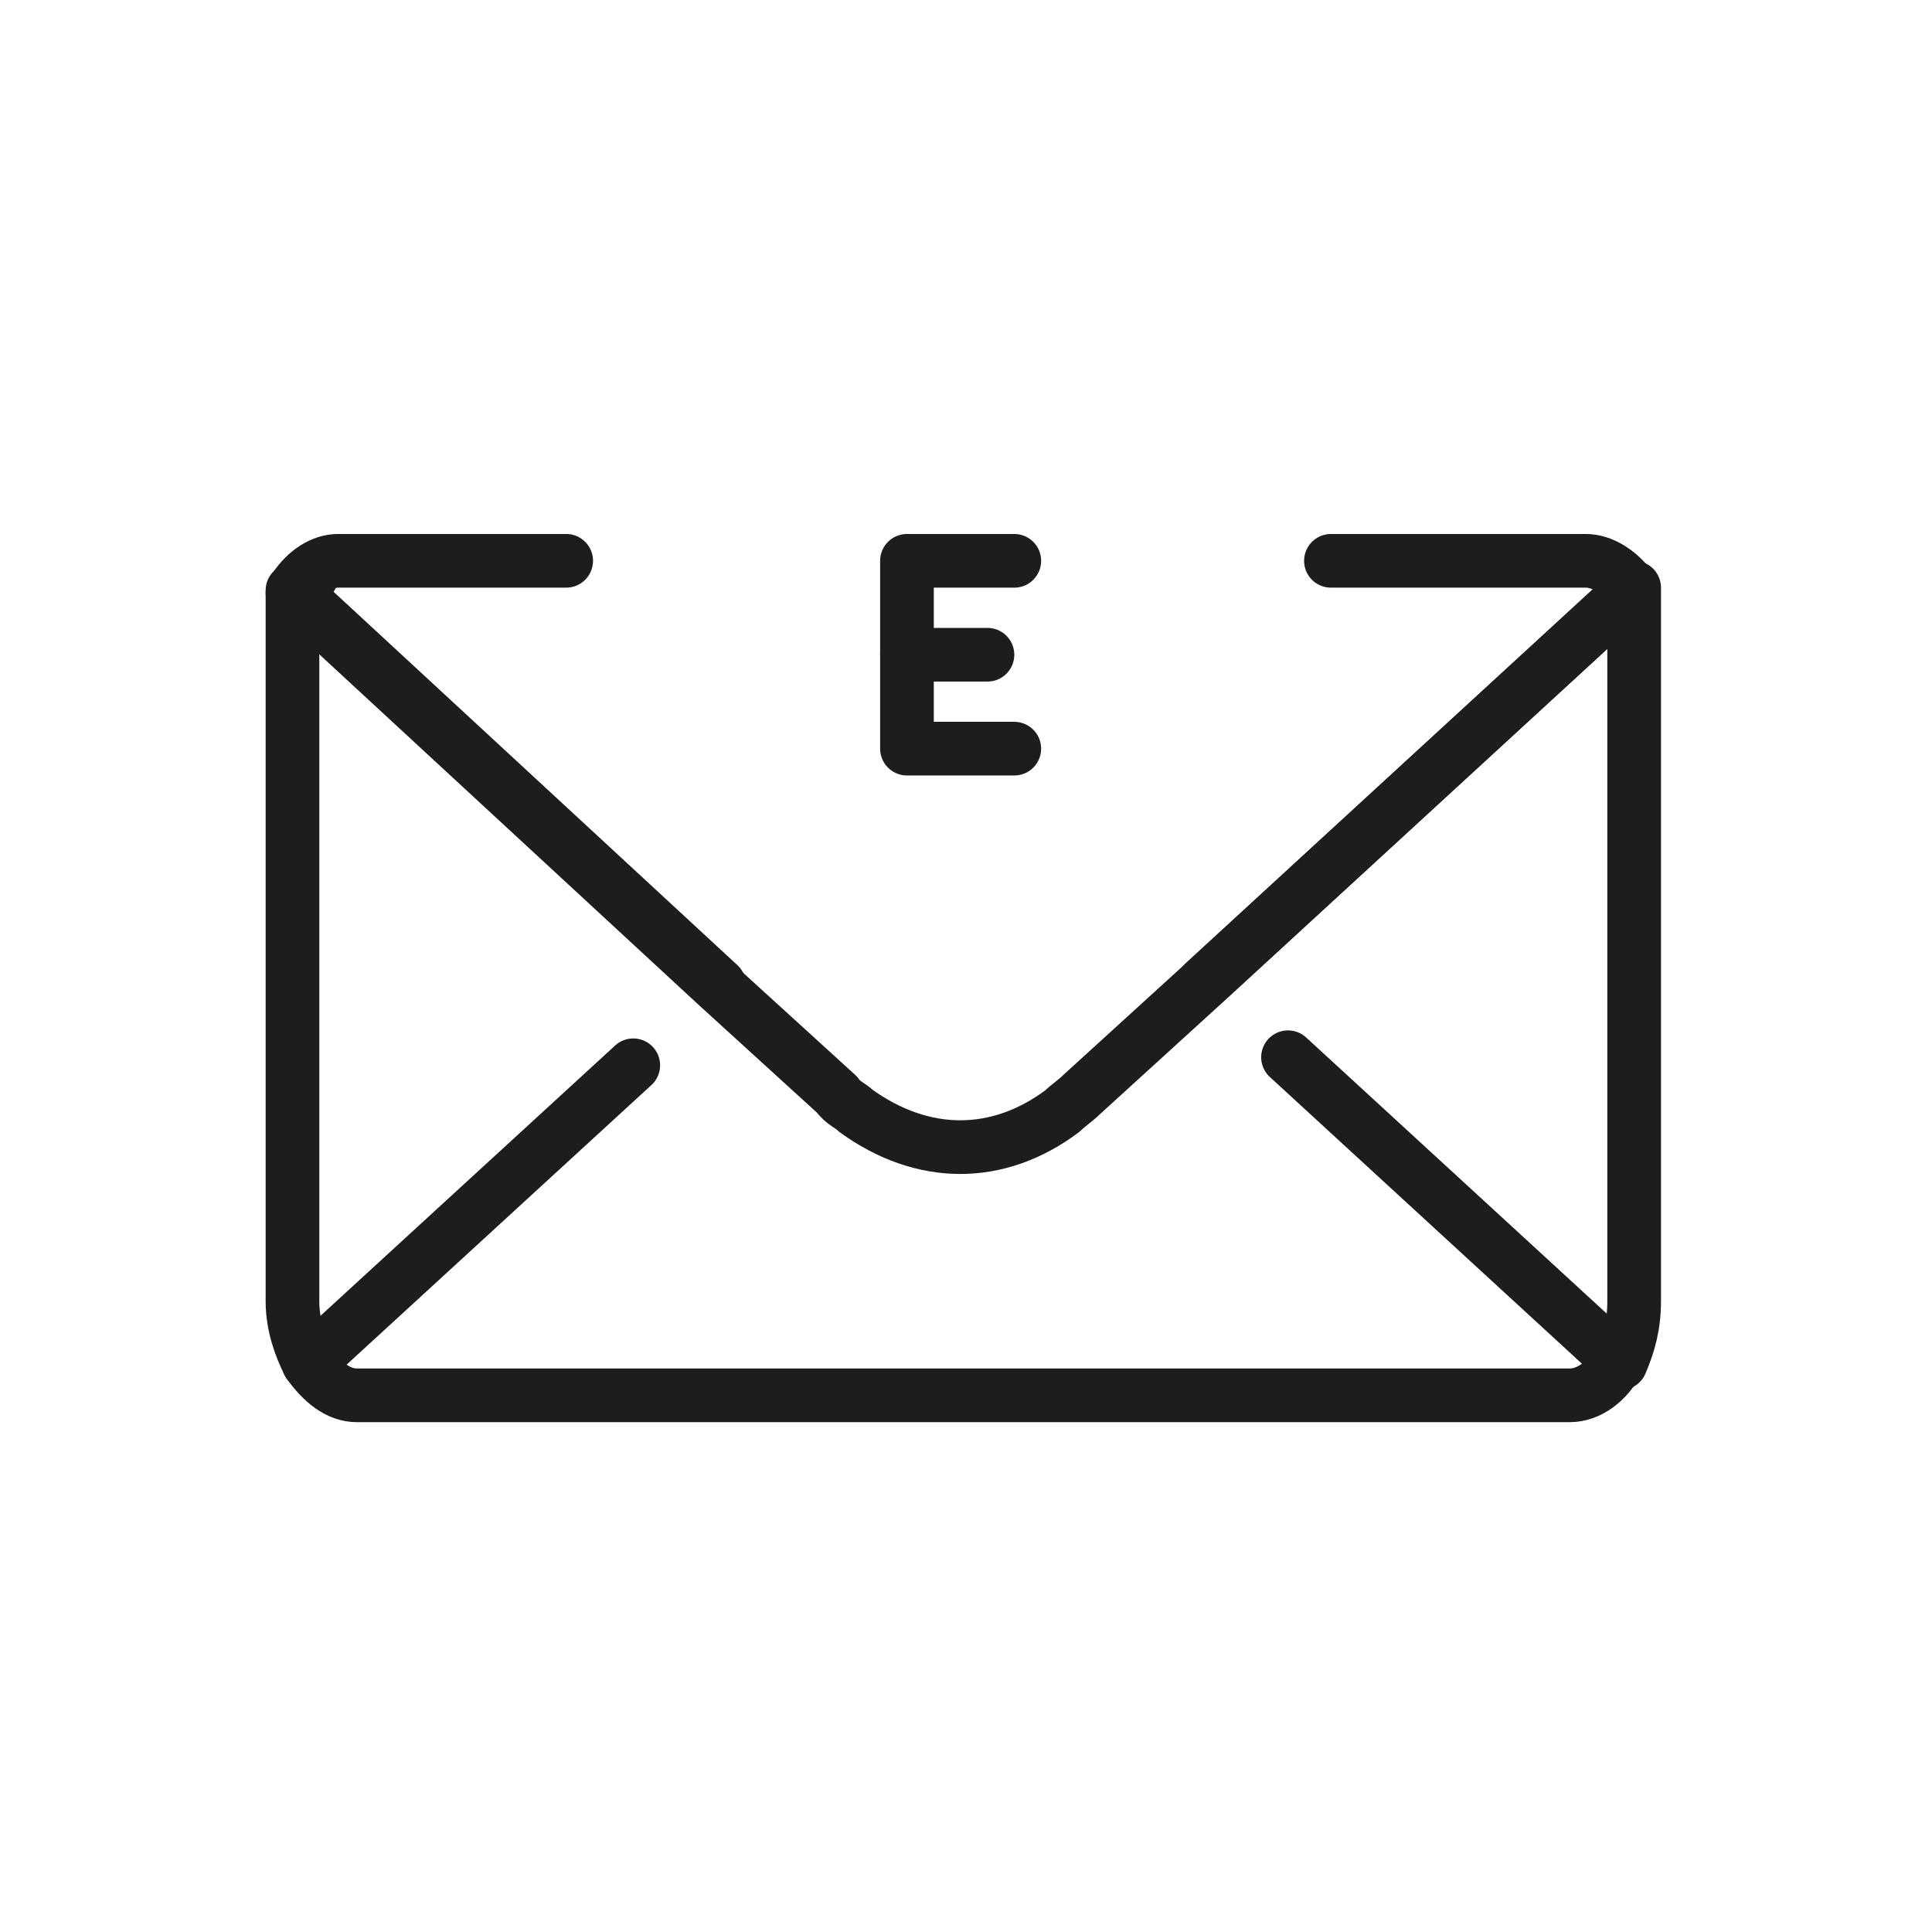 <?xml version="1.0" encoding="utf-8"?>
<!-- Generator: Adobe Illustrator 21.1.0, SVG Export Plug-In . SVG Version: 6.00 Build 0)  -->
<svg version="1.1" id="emoji" xmlns="http://www.w3.org/2000/svg" xmlns:xlink="http://www.w3.org/1999/xlink" x="0px" y="0px"
	 viewBox="0 0 72 72" enable-background="new 0 0 72 72" xml:space="preserve">
<g id="_xD83D__xDCE7__1_">
	<g>
		
			<polyline fill="none" stroke="#1D1D1B" stroke-width="2" stroke-linecap="round" stroke-linejoin="round" stroke-miterlimit="10" points="
			37.8,20.9 33.8,20.9 33.8,27.9 37.8,27.9 		"/>
		
			<line fill="none" stroke="#1D1D1B" stroke-width="2" stroke-linecap="round" stroke-linejoin="round" stroke-miterlimit="10" x1="33.8" y1="24.4" x2="36.8" y2="24.4"/>
	</g>
	<g id="_xD83D__xDCE9_">
		<g id="_x2709__xFE0F_">
			<path fill="none" stroke="#1D1D1B" stroke-width="2" stroke-linecap="round" stroke-linejoin="round" stroke-miterlimit="10" d="
				M11.5,50.8c-0.3-0.6-0.6-1.4-0.6-2.3V22l15.9,14.7"/>
			<path fill="none" stroke="#1D1D1B" stroke-width="2" stroke-linecap="round" stroke-linejoin="round" stroke-miterlimit="10" d="
				M44.9,36.6l16-14.7v26.6c0,0.9-0.2,1.6-0.5,2.3"/>
			
				<line fill="none" stroke="#1D1D1B" stroke-width="2" stroke-linecap="round" stroke-linejoin="round" stroke-miterlimit="10" x1="11.6" y1="21.5" x2="11.5" y2="21.5"/>
			<path fill="none" stroke="#1D1D1B" stroke-width="2" stroke-linecap="round" stroke-linejoin="round" stroke-miterlimit="10" d="
				M23.6,39.7"/>
			<path fill="none" stroke="#1D1D1B" stroke-width="2" stroke-linecap="round" stroke-linejoin="round" stroke-miterlimit="10" d="
				M48,39.4l12.3,11.3c-0.4,0.8-1.1,1.3-1.8,1.3H13.3c-0.7,0-1.3-0.5-1.8-1.2l12.1-11.1"/>
			<path fill="none" stroke="#1D1D1B" stroke-width="2" stroke-linecap="round" stroke-linejoin="round" stroke-miterlimit="10" d="
				M49.6,20.9h9.5c0.6,0,1.2,0.4,1.6,0.9c0,0.1,0.1,0.1,0.1,0.2l-16,14.7l-4.5,4.1c-0.2,0.2-0.5,0.4-0.7,0.6c-2.4,1.8-5.2,1.8-7.7,0
				c-0.2-0.2-0.5-0.3-0.7-0.6l-4.5-4.1L10.9,22.1c0-0.1,0.1-0.1,0.1-0.2c0.4-0.6,1-1,1.6-1h8.5"/>
		</g>
	</g>
</g>
</svg>
